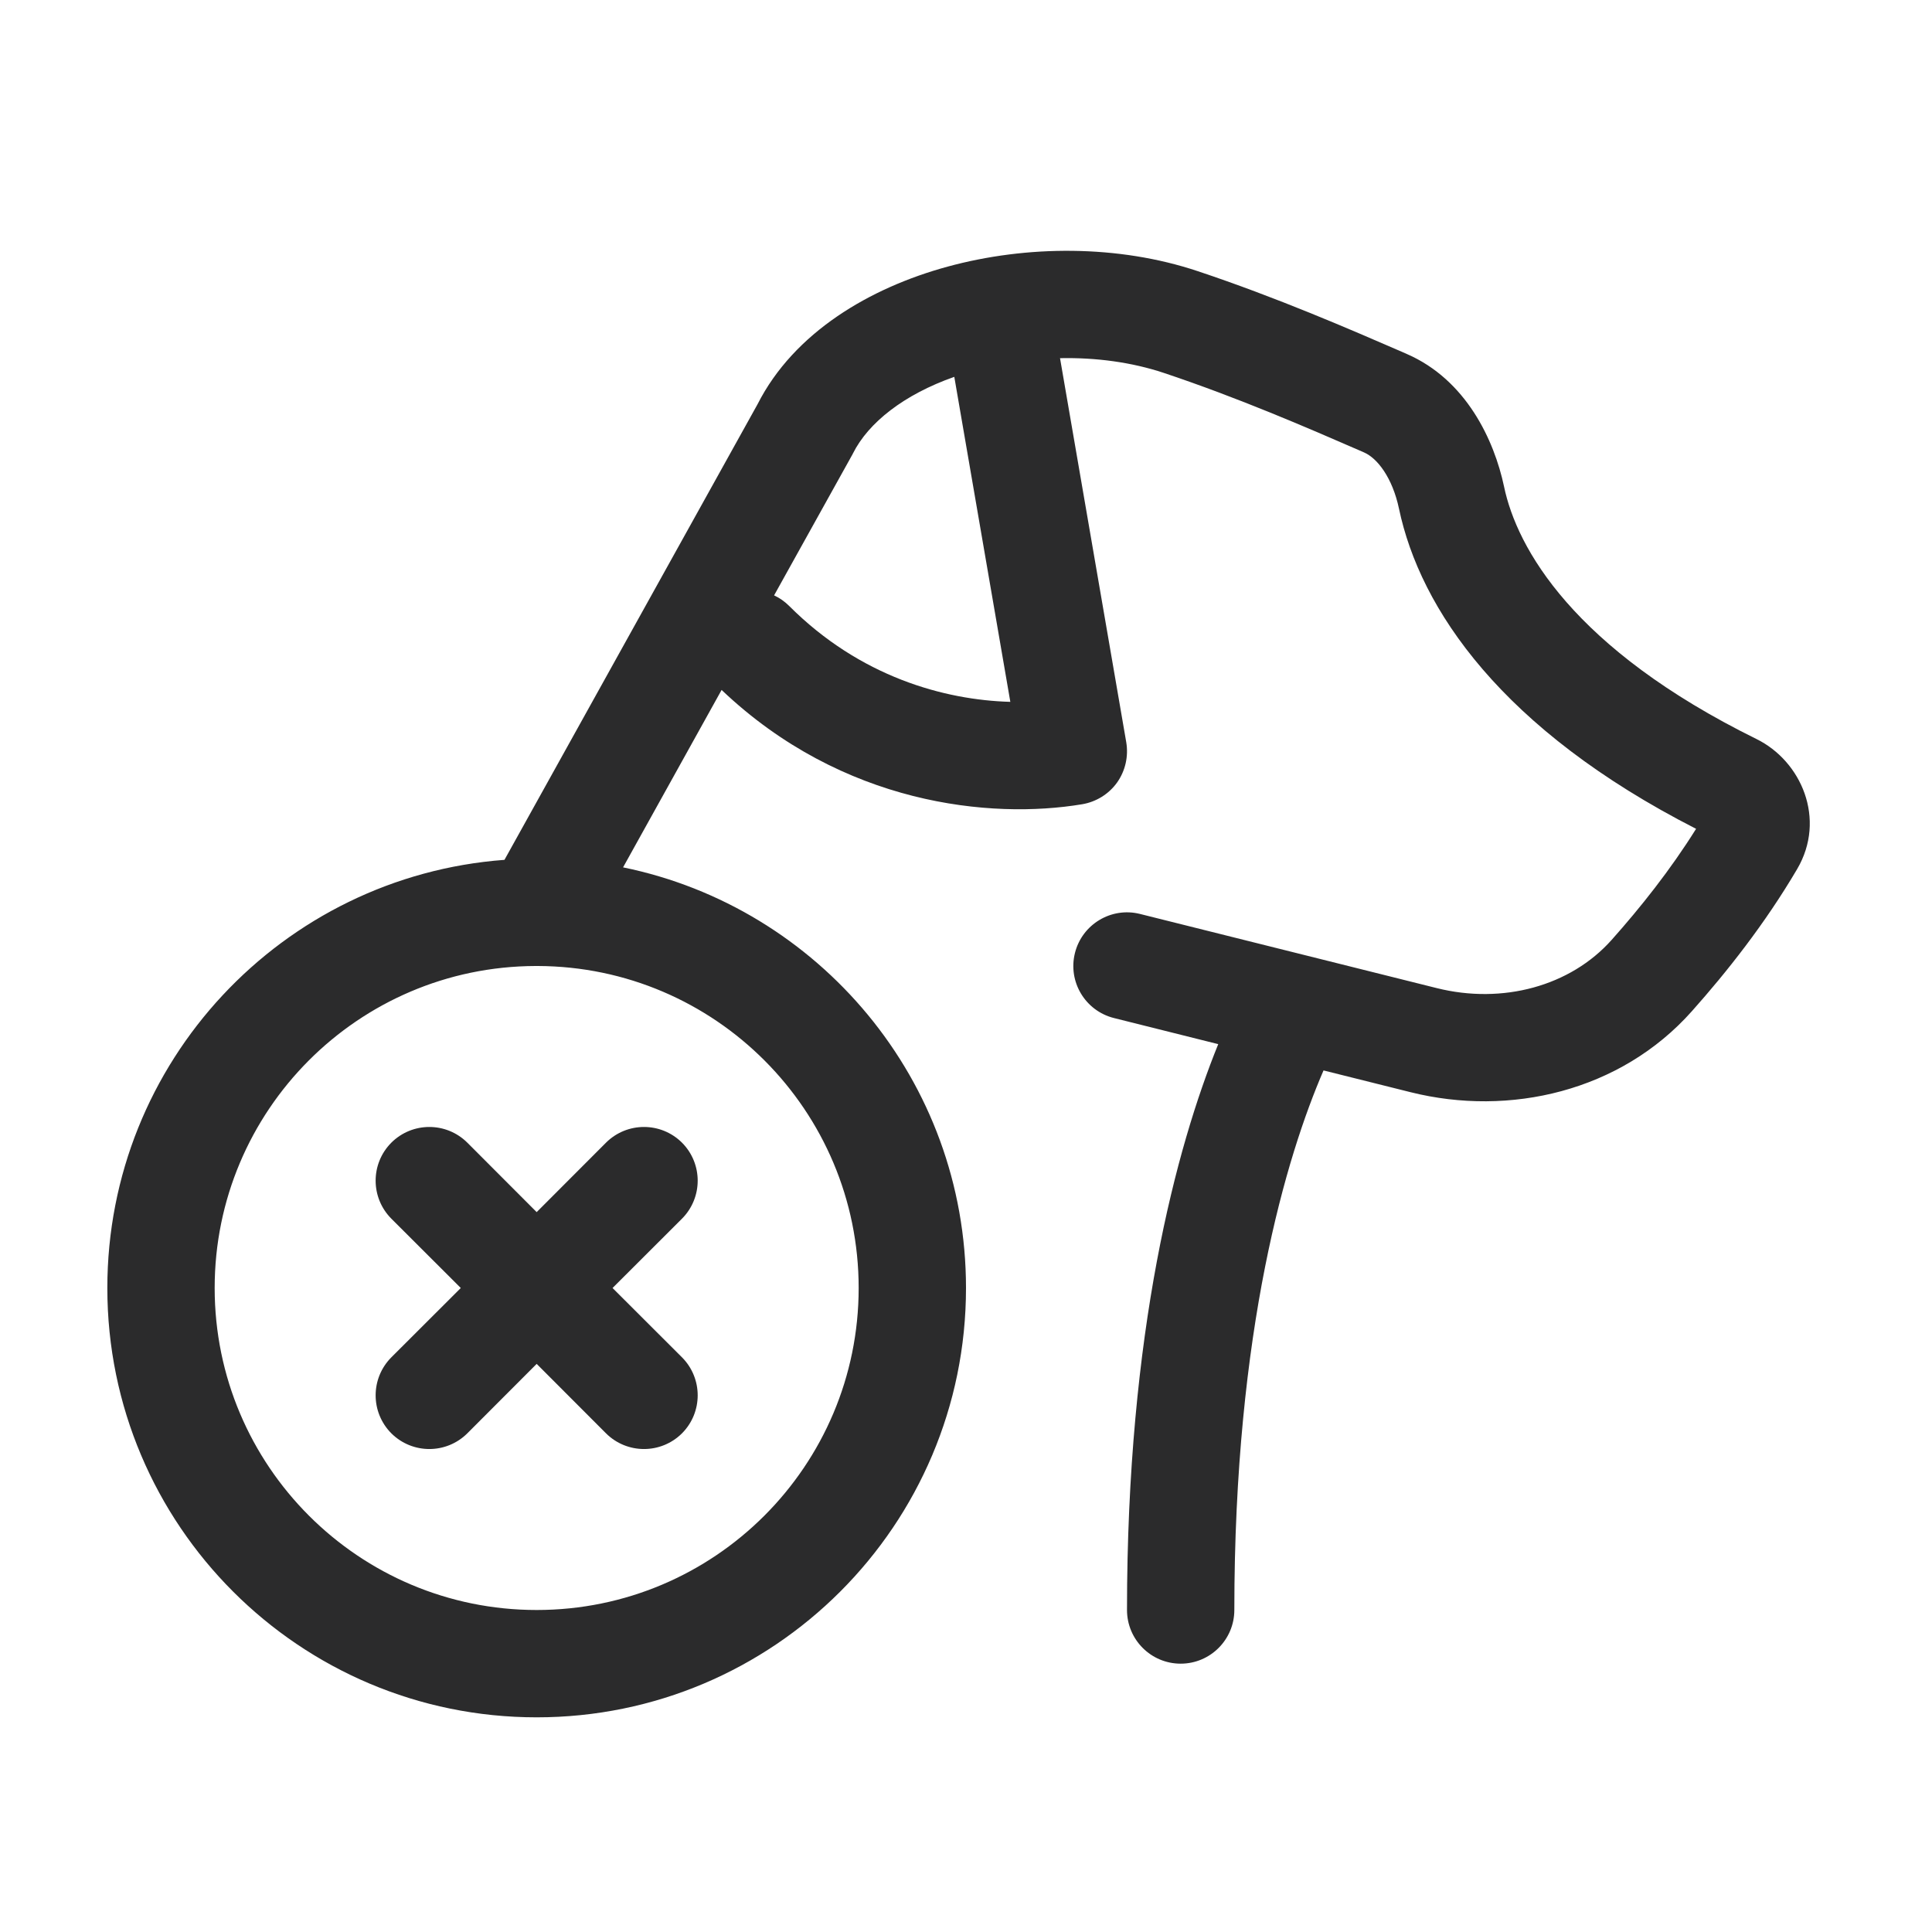 <svg width="18" height="18" viewBox="0 0 18 18" fill="none" xmlns="http://www.w3.org/2000/svg">
<path fill-rule="evenodd" clip-rule="evenodd" d="M7.947 4.224C8.09 3.939 8.419 3.677 8.891 3.511L9.413 6.539C8.798 6.522 8.013 6.306 7.354 5.647C7.311 5.604 7.264 5.571 7.212 5.547L7.937 4.243C7.941 4.237 7.944 4.23 7.947 4.224ZM5.805 8.081L6.723 6.428C7.85 7.5 9.232 7.635 10.082 7.493C10.213 7.471 10.331 7.398 10.408 7.29C10.485 7.181 10.515 7.046 10.493 6.915L9.876 3.337C10.211 3.33 10.545 3.375 10.842 3.474C11.534 3.705 12.18 3.985 12.667 4.197L12.708 4.215C12.833 4.269 12.973 4.451 13.034 4.739C13.231 5.675 13.991 6.797 15.802 7.722C15.562 8.106 15.284 8.455 15.016 8.756C14.631 9.189 13.998 9.359 13.386 9.206L10.621 8.515C10.354 8.448 10.082 8.611 10.015 8.879C9.948 9.147 10.111 9.418 10.379 9.485L11.35 9.728C10.959 10.692 10.5 12.401 10.5 15C10.5 15.276 10.724 15.5 11 15.5C11.276 15.5 11.5 15.276 11.5 15C11.5 12.382 11.987 10.768 12.331 9.973L13.143 10.176C14.064 10.406 15.097 10.17 15.763 9.421C16.088 9.056 16.443 8.608 16.743 8.098C17.018 7.631 16.782 7.09 16.364 6.885C14.658 6.044 14.133 5.108 14.013 4.534C13.921 4.099 13.659 3.538 13.107 3.298L13.057 3.276C12.573 3.066 11.893 2.771 11.158 2.526C10.418 2.279 9.567 2.283 8.829 2.484C8.106 2.681 7.398 3.096 7.058 3.766L4.7 8.011C2.631 8.165 1 9.892 1 12C1 14.209 2.791 16 5 16C7.209 16 9 14.209 9 12C9 10.067 7.628 8.454 5.805 8.081ZM4.988 9C4.996 9 5.004 9 5.011 9C6.663 9.006 8 10.347 8 12C8 13.657 6.657 15 5 15C3.343 15 2 13.657 2 12C2 10.347 3.337 9.006 4.988 9ZM6.354 10.646C6.549 10.842 6.549 11.158 6.354 11.354L5.707 12L6.354 12.646C6.549 12.842 6.549 13.158 6.354 13.354C6.158 13.549 5.842 13.549 5.646 13.354L5 12.707L4.354 13.354C4.158 13.549 3.842 13.549 3.646 13.354C3.451 13.158 3.451 12.842 3.646 12.646L4.293 12L3.646 11.354C3.451 11.158 3.451 10.842 3.646 10.646C3.842 10.451 4.158 10.451 4.354 10.646L5 11.293L5.646 10.646C5.842 10.451 6.158 10.451 6.354 10.646Z" fill="#2B2B2C"/>
</svg>

